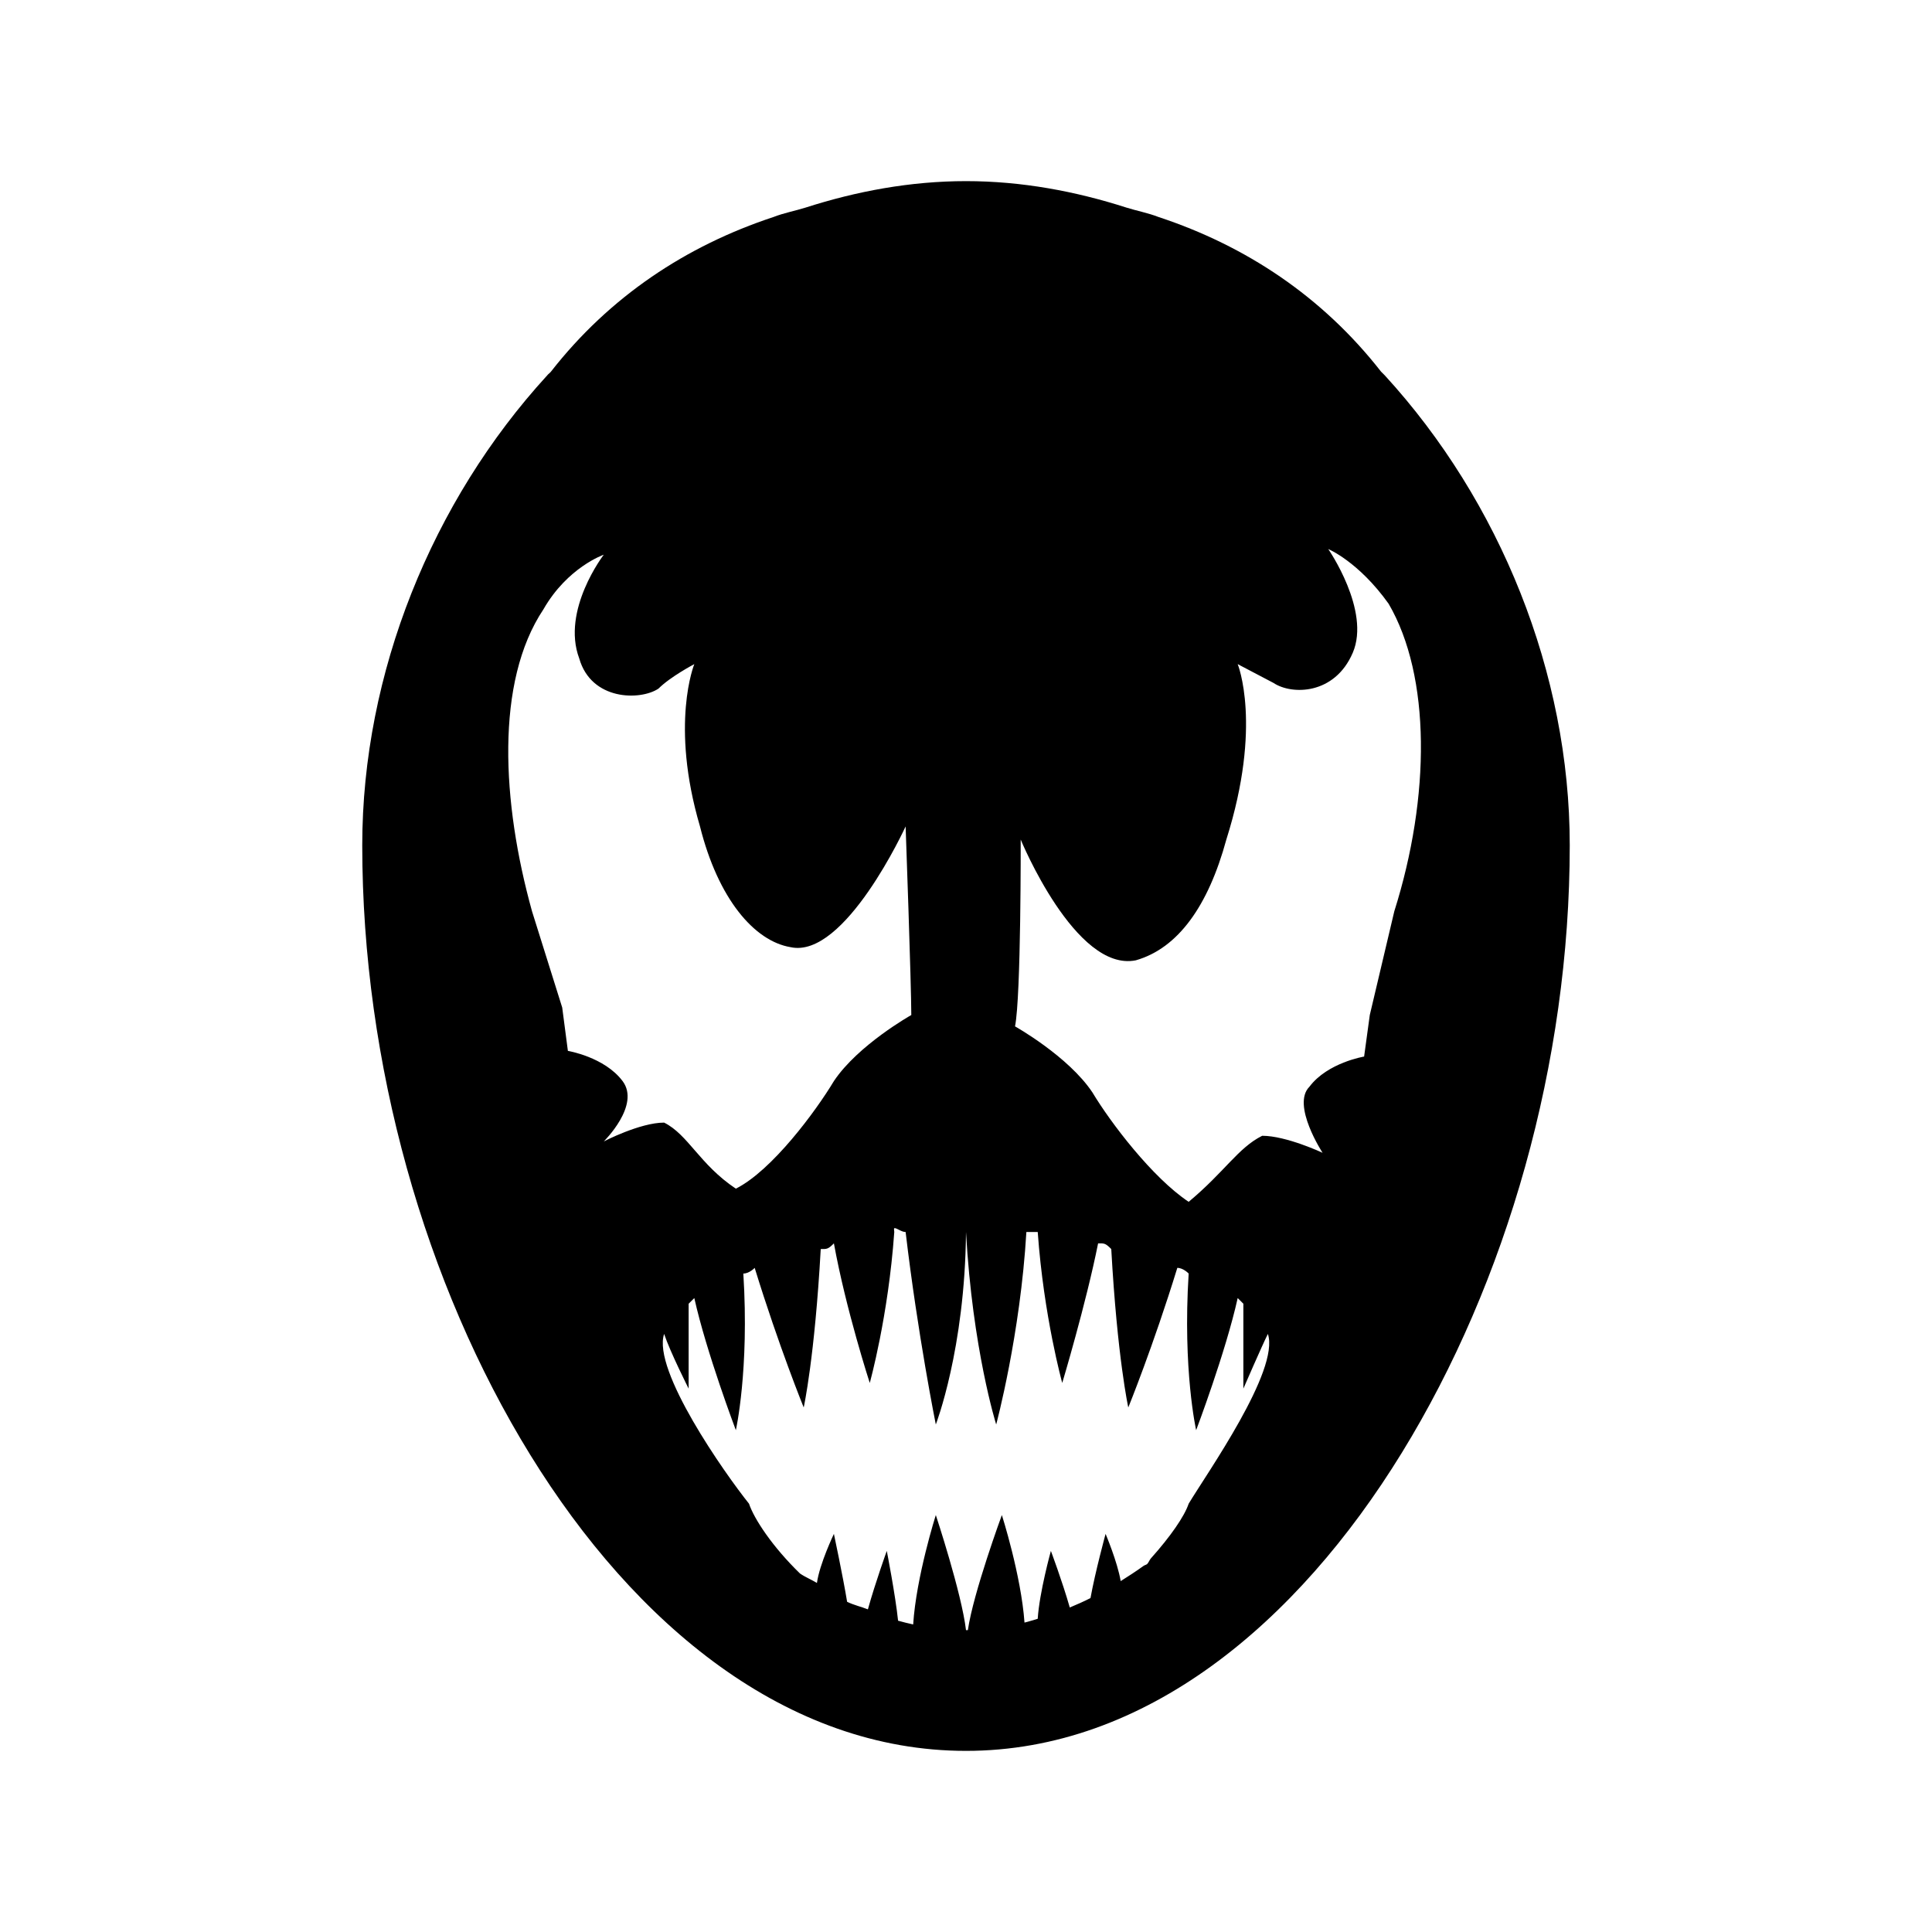 <?xml version="1.0"?>
<svg xmlns="http://www.w3.org/2000/svg" viewBox="0 0 32 32">
    <path d="M 16 3 C 15.077 3 14.185 3.168 13.344 3.438 C 13.166 3.494 12.986 3.526 12.812 3.594 C 11.366 4.071 10.097 4.912 9.125 6.156 C 9.107 6.179 9.08 6.195 9.062 6.219 C 7.156 8.301 6 11.149 6 14 C 6 17.622 7.042 21.272 8.781 24.094 C 10.52 26.916 13.035 29 16 29 C 18.968 29 21.481 26.89 23.219 24.062 C 24.957 21.235 26 17.601 26 14 C 26 11.149 24.844 8.301 22.938 6.219 C 22.918 6.197 22.895 6.177 22.875 6.156 C 21.903 4.912 20.634 4.071 19.188 3.594 C 19.014 3.526 18.834 3.494 18.656 3.438 C 17.815 3.168 16.923 3 16 3 z M 22 9.094 C 22 9.094 22.5 9.3 23 10 C 23.7 11.2 23.694 13.194 23.094 15.094 L 22.688 16.812 L 22.594 17.5 C 22.594 17.5 21.988 17.6 21.688 18 C 21.387 18.3 21.906 19.094 21.906 19.094 C 21.906 19.094 21.306 18.812 20.906 18.812 C 20.506 19.012 20.288 19.406 19.688 19.906 C 19.087 19.506 18.394 18.594 18.094 18.094 C 17.694 17.494 16.812 17 16.812 17 C 16.913 16.5 16.906 13.906 16.906 13.906 C 16.906 13.906 17.812 16.106 18.812 15.906 C 19.512 15.706 20.012 15.006 20.312 13.906 C 20.913 12.006 20.5 11 20.5 11 L 21.094 11.312 C 21.394 11.512 22.106 11.512 22.406 10.812 C 22.706 10.113 22 9.094 22 9.094 z M 10 9.188 C 10 9.188 9.294 10.106 9.594 10.906 C 9.794 11.606 10.606 11.606 10.906 11.406 C 11.106 11.206 11.5 11 11.5 11 C 11.5 11 11.094 11.988 11.594 13.688 C 11.894 14.887 12.494 15.588 13.094 15.688 C 13.994 15.887 15 13.688 15 13.688 C 15 13.688 15.094 16.312 15.094 16.812 C 15.094 16.812 14.213 17.306 13.812 17.906 C 13.512 18.406 12.787 19.387 12.188 19.688 C 11.588 19.288 11.4 18.794 11 18.594 C 10.6 18.594 10 18.906 10 18.906 C 10 18.906 10.613 18.306 10.312 17.906 C 10.012 17.506 9.406 17.406 9.406 17.406 L 9.312 16.688 L 8.812 15.094 C 8.312 13.294 8.2 11.294 9 10.094 C 9.4 9.394 10 9.188 10 9.188 z M 14.812 20.344 C 14.845 20.33 14.925 20.406 15 20.406 C 15.2 22.106 15.5 23.594 15.5 23.594 C 15.5 23.594 15.983 22.347 16 20.406 C 16.108 22.348 16.5 23.594 16.5 23.594 C 16.5 23.594 16.9 22.106 17 20.406 L 17.188 20.406 C 17.288 21.806 17.594 22.906 17.594 22.906 C 17.594 22.906 17.988 21.594 18.188 20.594 C 18.288 20.594 18.306 20.587 18.406 20.688 C 18.506 22.488 18.688 23.312 18.688 23.312 C 18.688 23.312 19.1 22.3 19.5 21 C 19.6 21 19.688 21.094 19.688 21.094 C 19.587 22.694 19.812 23.688 19.812 23.688 C 19.812 23.688 20.3 22.4 20.5 21.5 L 20.594 21.594 L 20.594 23 C 20.594 23 20.9 22.294 21 22.094 C 21.2 22.694 19.988 24.406 19.688 24.906 C 19.618 25.115 19.388 25.448 19.062 25.812 C 19.037 25.841 19.027 25.878 19 25.906 C 18.982 25.92 18.955 25.924 18.938 25.938 C 18.815 26.027 18.687 26.109 18.562 26.188 C 18.509 25.871 18.312 25.406 18.312 25.406 C 18.312 25.406 18.141 26.032 18.062 26.469 C 17.946 26.528 17.836 26.576 17.719 26.625 C 17.591 26.18 17.406 25.688 17.406 25.688 C 17.406 25.688 17.215 26.377 17.188 26.812 C 17.116 26.833 17.041 26.858 16.969 26.875 C 16.913 26.091 16.594 25.094 16.594 25.094 C 16.594 25.094 16.119 26.386 16.031 27 C 16.021 27 16.01 27 16 27 C 15.928 26.388 15.5 25.094 15.5 25.094 C 15.5 25.094 15.175 26.118 15.125 26.906 C 15.043 26.889 14.957 26.866 14.875 26.844 C 14.831 26.42 14.688 25.688 14.688 25.688 C 14.688 25.688 14.502 26.201 14.375 26.656 C 14.261 26.611 14.144 26.586 14.031 26.531 C 13.96 26.101 13.812 25.406 13.812 25.406 C 13.812 25.406 13.574 25.904 13.531 26.219 C 13.442 26.164 13.338 26.123 13.25 26.062 C 12.796 25.621 12.491 25.16 12.406 24.906 C 12.006 24.406 10.8 22.694 11 22.094 C 11.1 22.394 11.406 23 11.406 23 L 11.406 21.594 L 11.5 21.5 C 11.7 22.4 12.188 23.688 12.188 23.688 C 12.188 23.688 12.412 22.694 12.312 21.094 C 12.412 21.094 12.5 21 12.5 21 C 12.9 22.3 13.312 23.312 13.312 23.312 C 13.312 23.312 13.494 22.488 13.594 20.688 C 13.694 20.688 13.713 20.694 13.812 20.594 C 14.012 21.694 14.406 22.906 14.406 22.906 C 14.406 22.906 14.713 21.806 14.812 20.406 C 14.812 20.381 14.802 20.348 14.812 20.344 z"/>
</svg>
